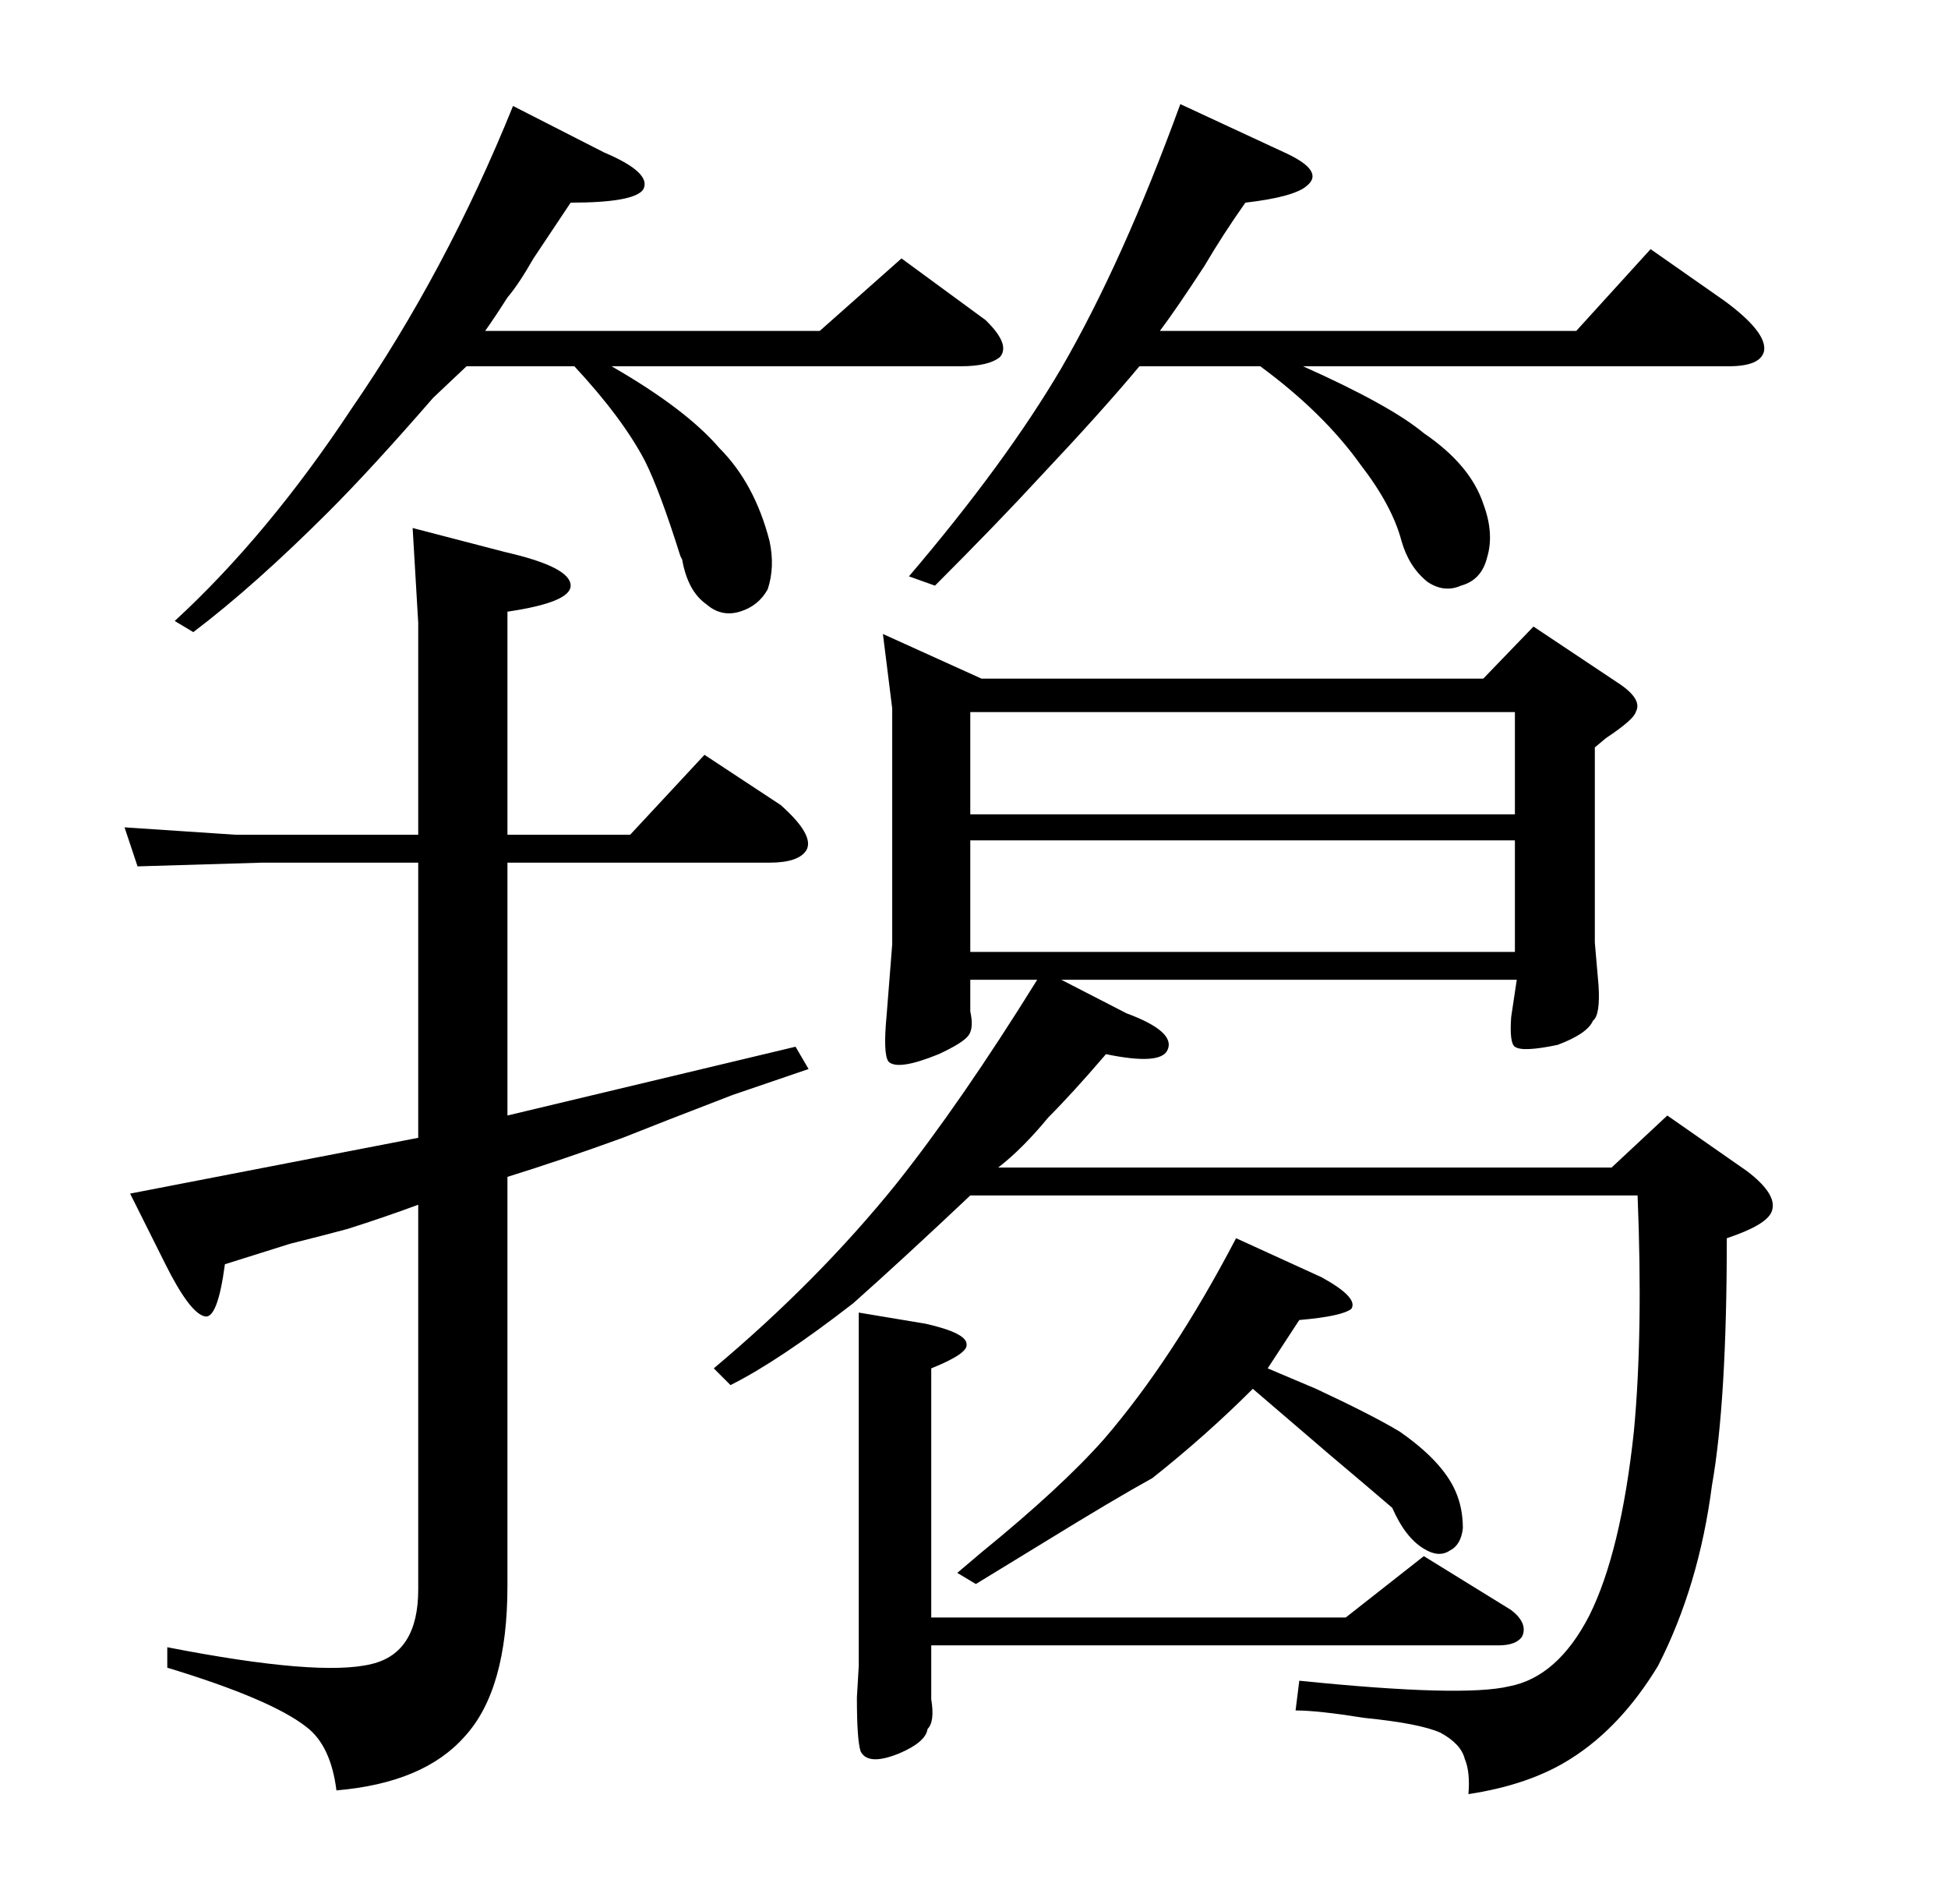 <?xml version="1.0" standalone="no"?>
<!DOCTYPE svg PUBLIC "-//W3C//DTD SVG 1.1//EN" "http://www.w3.org/Graphics/SVG/1.1/DTD/svg11.dtd" >
<svg xmlns="http://www.w3.org/2000/svg" xmlns:xlink="http://www.w3.org/1999/xlink" version="1.1" viewBox="0 -205 1048 1024">
  <g transform="matrix(1 0 0 -1 0 819)">
   <path fill="currentColor"
d="M272 727q35 -8 35 -18q0 -9 -34 -14v-120h66l40 43l41 -27q18 -16 14 -24q-4 -7 -20 -7h-141v-136l155 37l7 -12l-41 -14q-39 -15 -59 -23q-33 -12 -62 -21v-220q0 -56 -23 -81q-22 -25 -69 -29q-3 24 -16 34q-19 15 -75 32v11q82 -16 110 -9q25 6 25 40v207
q-19 -7 -38 -13q-11 -3 -31 -8l-35 -11q-4 -30 -11 -28q-8 2 -21 28l-19 38l155 30v148h-84l-67 -2l-7 21l60 -4h98v114l-3 51zM928 862q23 -17 21 -27q-2 -8 -19 -8h-229q47 -21 65 -36q25 -17 32 -38q6 -16 2 -29q-3 -12 -14 -15q-9 -4 -18 2q-10 8 -14 22q-5 19 -22 41
q-20 28 -54 53h-65q-20 -24 -53 -59q-23 -25 -57 -59l-14 5q52 61 82 112q33 57 64 142l56 -26q22 -10 12 -18q-7 -6 -33 -9q-12 -17 -22 -34q-15 -23 -24 -35h224l40 44zM529 853q15 -14 9 -21q-6 -5 -21 -5h-188q40 -23 58 -44q19 -19 27 -50q3 -14 -1 -26q-5 -9 -15 -12
t-18 4q-10 7 -13 24l-1 2q-11 35 -19 51q-12 23 -38 51h-58l-18 -17q-33 -38 -56 -61q-40 -40 -73 -65l-10 6q50 46 95 114q51 74 87 163l49 -25q26 -11 21 -20q-5 -7 -39 -7l-20 -30q-8 -14 -14 -21q-7 -11 -12 -18h180l44 39l45 -33zM522 641v-55h293v55h-293zM522 572
v-60h293v60h-293zM711 337q20 -11 16 -17q-5 -4 -28 -6l-17 -26l26 -11q30 -14 45 -23q23 -16 30 -32q4 -9 4 -20q-1 -9 -7 -12q-6 -4 -14 1q-10 6 -17 22q-14 12 -33 28l-42 36q-25 -25 -54 -48q-20 -11 -59 -35l-36 -22l-10 6l13 11q43 35 66 61q37 43 71 108zM498 312
q22 -5 22 -11q1 -5 -19 -13v-134h223l42 33l47 -29q9 -7 6 -14q-3 -5 -13 -5h-305v-29q2 -12 -2 -16q-1 -7 -15 -13q-17 -7 -21 1q-2 6 -2 29l1 17v190zM384 288q56 47 98 99q35 44 76 110h-36v-17q2 -9 -1 -13t-16 -10q-22 -9 -27 -4q-3 4 -1 25l3 38v127l-5 40l53 -24h270
l27 28l45 -30q14 -9 10 -16q-1 -4 -16 -14l-6 -5v-105l2 -23q1 -16 -3 -19q-3 -7 -19 -13q-19 -4 -23 -1q-3 2 -2 16l3 20h-245l35 -18q27 -10 22 -20q-4 -8 -33 -2q-18 -21 -31 -34q-14 -17 -27 -27h330l30 28l43 -30q17 -13 13 -22q-3 -7 -24 -14q0 -88 -8 -133
q-7 -54 -29 -97q-20 -33 -47 -50q-22 -14 -55 -19q1 12 -2 19q-2 8 -13 14q-11 5 -41 8q-25 4 -37 4l2 16q88 -9 113 -3q26 5 43 38q17 34 24 99q5 53 2 127h-359q-36 -34 -63 -58q-40 -31 -66 -44z" />
  </g>

</svg>
